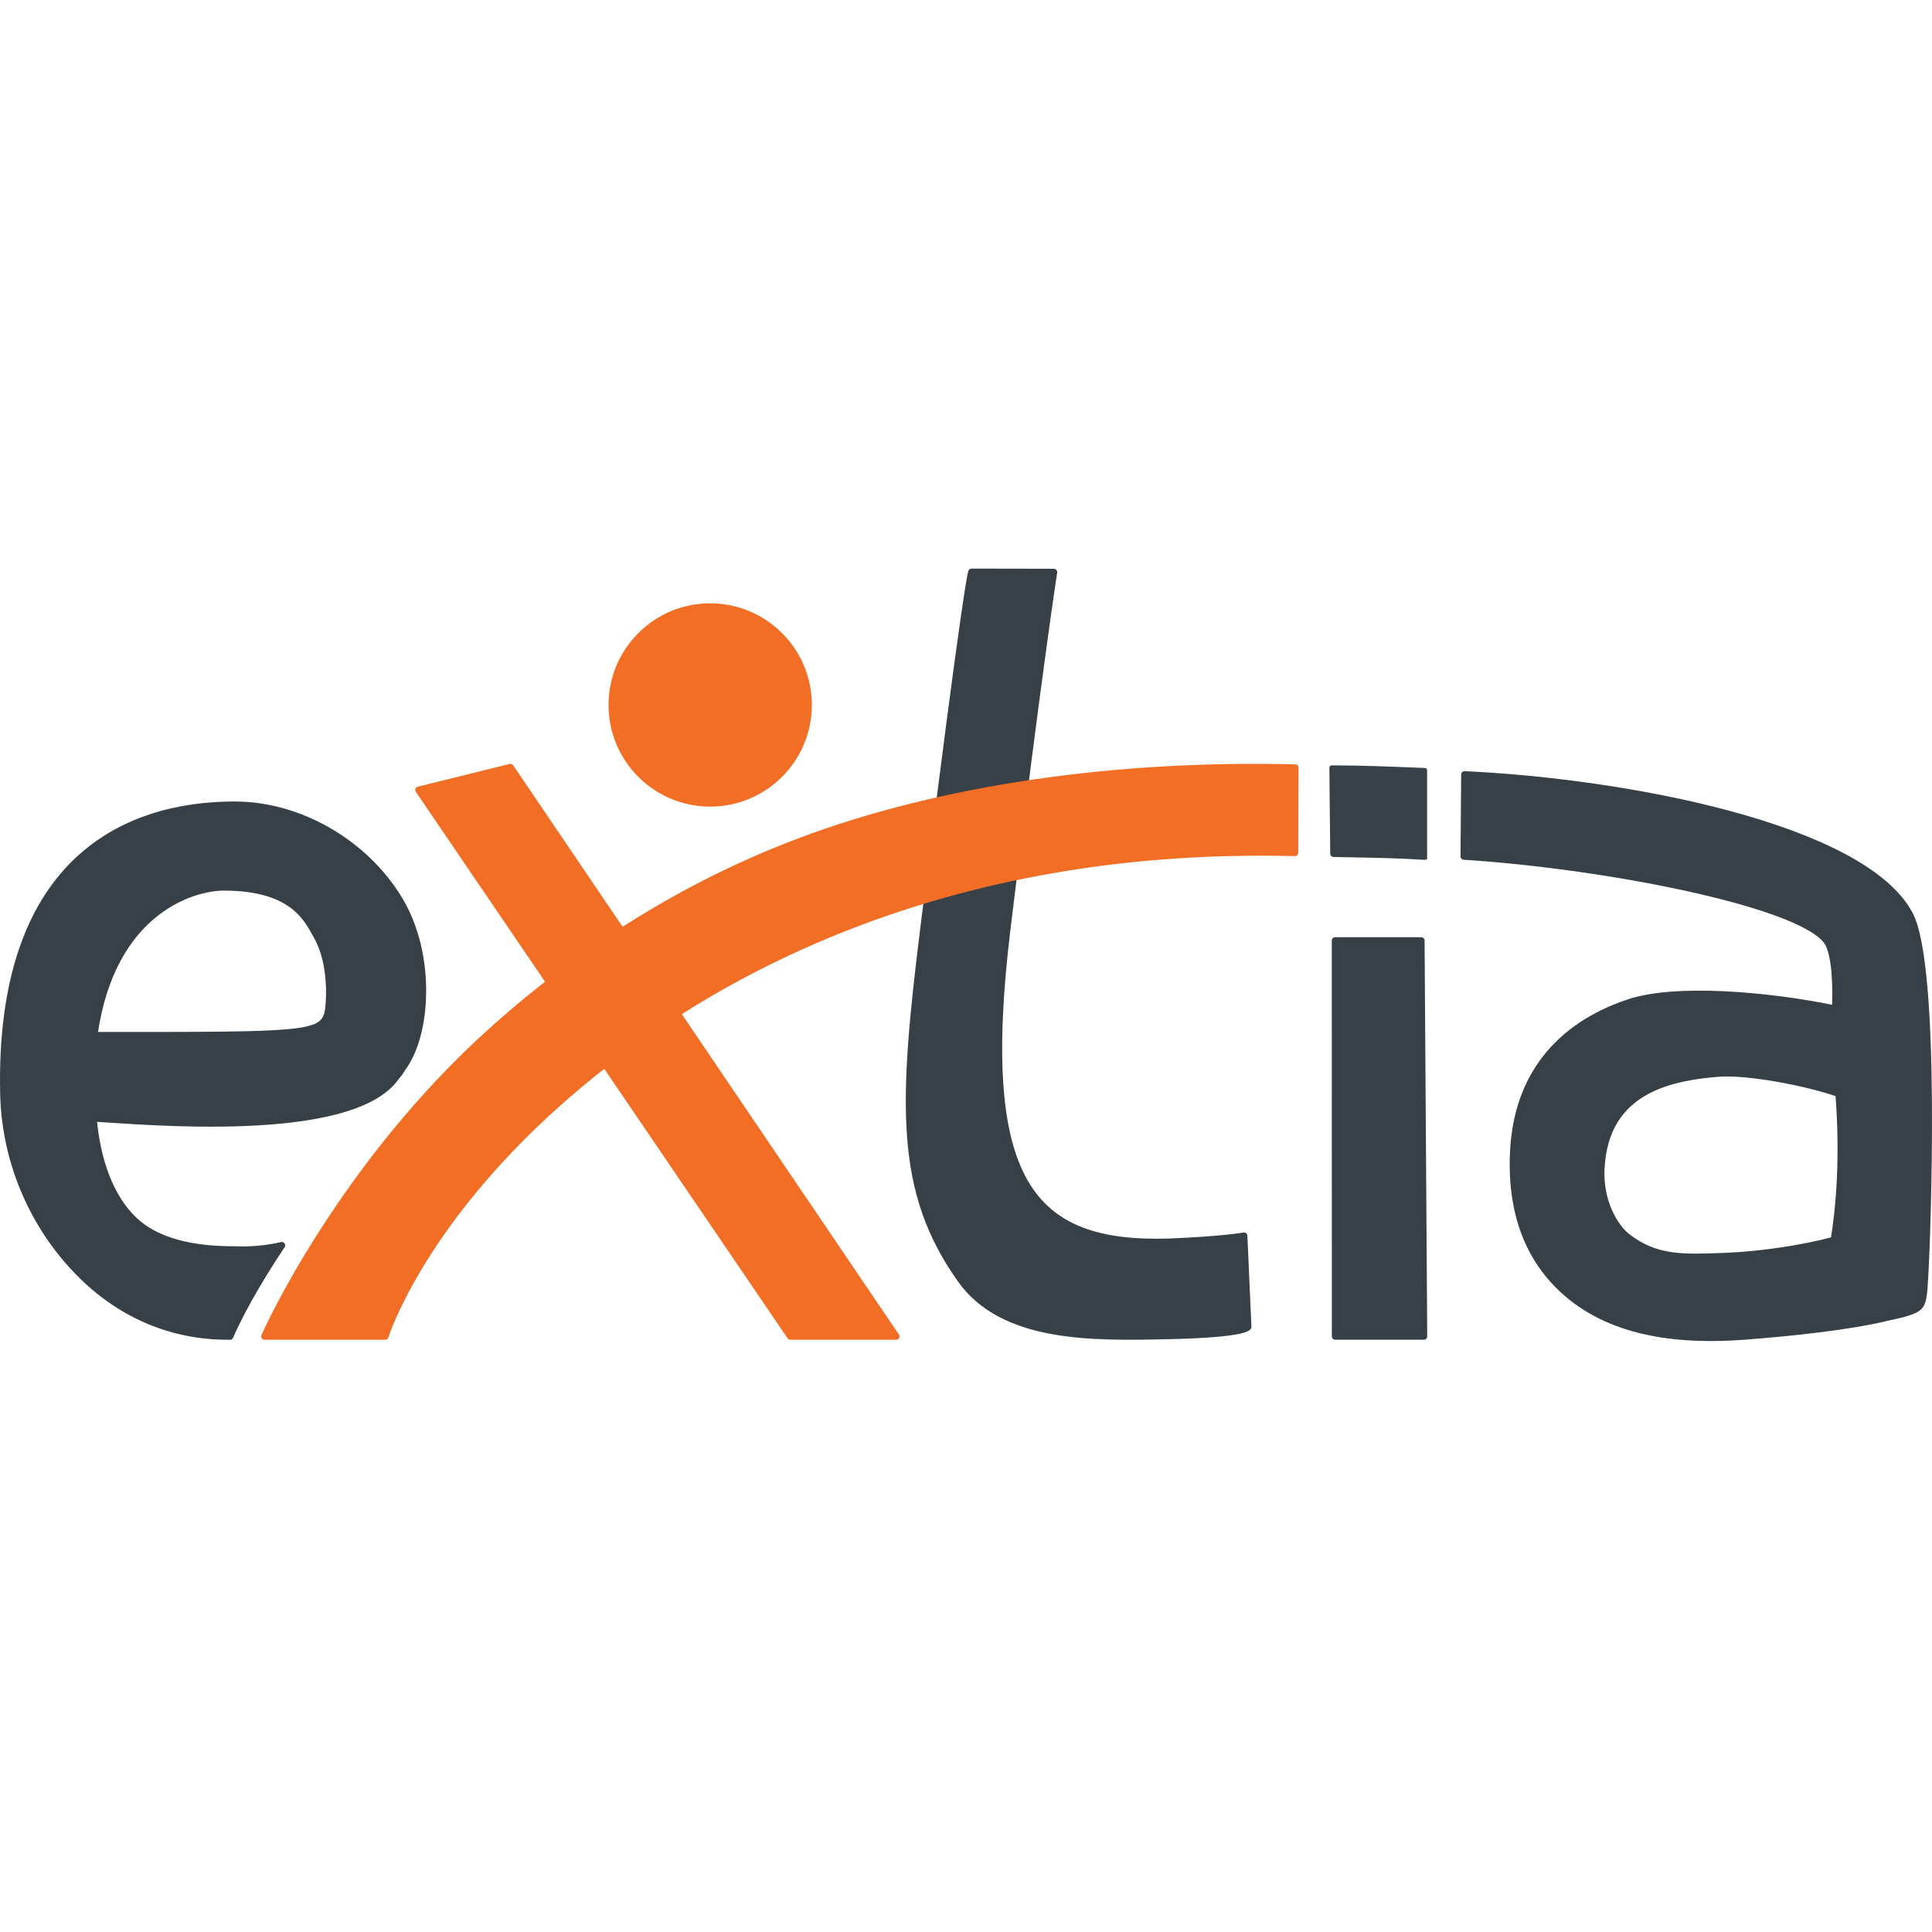<?xml version="1.0" encoding="utf-8"?>
<!-- Generator: Adobe Illustrator 17.0.0, SVG Export Plug-In . SVG Version: 6.00 Build 0)  -->
<!DOCTYPE svg PUBLIC "-//W3C//DTD SVG 1.1//EN" "http://www.w3.org/Graphics/SVG/1.1/DTD/svg11.dtd">
<svg version="1.1" id="Calque_1" xmlns="http://www.w3.org/2000/svg" xmlns:xlink="http://www.w3.org/1999/xlink" x="0px" y="0px"
	 width="2px" height="2px" viewBox="0 0 578.55 238.011" enable-background="new 0 0 578.55 238.011"
	 xml:space="preserve">
<path fill="#394148" stroke="#384047" stroke-width="2" stroke-linecap="round" stroke-linejoin="round" stroke-miterlimit="10" d="
	M522.821,229.886c-19.145,1.502-39.3-0.508-53.619-12.876c-11.509-9.939-16.896-24.209-16.016-42.411
	c1.065-22.012,13.029-37.453,34.597-44.658c14.004-4.678,41.824-2.264,61.789,1.884c0.251-5.001,0.277-14.605-1.926-19.302
	c-5.413-11.545-65.327-23.546-109.289-26.33l0.197-24.539c48.122,2.221,119.352,15.666,133.3,41.902
	c8.422,15.841,5.144,98.058,4.688,106.34c-0.457,8.282-0.467,10.322-2.621,11.719c-2.153,1.396-8.155,2.485-8.155,2.485
	C554.009,227.053,536.1,228.845,522.821,229.886z M514.608,151.177c-5.945,0.466-11.229,1.324-15.875,2.875
	c-12.906,4.313-18.64,13.207-19.251,25.812c-0.439,9.094,3.629,17.089,8.061,20.431c8.54,6.438,16.466,6.113,29.395,5.592
	c10.64-0.426,23.398-2.398,32.264-4.813c1.565-9.634,2.906-24.434,1.418-43.837C540.858,153.802,523.202,150.504,514.608,151.177z"
	/>
<polygon fill="#394148" stroke="#384047" stroke-width="2" stroke-linecap="round" stroke-linejoin="round" stroke-miterlimit="10" points="
	426.392,229.927 399.831,229.927 399.812,111.388 425.601,111.388 "/>
<path fill="#394148" d="M426.792,87.222c-7.532-0.493-15.032-0.63-22.286-0.764c-1.725-0.032-3.452-0.063-5.185-0.1
	c-0.541-0.012-0.975-0.45-0.979-0.99l-0.253-25.736c-0.003-0.271,0.105-0.38,0.299-0.57c0.187-0.185,0.439-0.135,0.701-0.135
	c0.009,0,0.017,0,0.025,0c8.718,0,17.556,0.376,27.534,0.783c0.536,0.021,0.709,0.31,0.709,0.847v25.667
	c0,0.276,0.136,0.541-0.066,0.73c-0.186,0.174-0.306,0.27-0.559,0.27C426.711,87.224,426.815,87.223,426.792,87.222z"/>
<path fill="#394148" stroke="#384047" stroke-width="2" stroke-linecap="round" stroke-linejoin="round" stroke-miterlimit="10" d="
	M350.204,201.614c15.728-0.644,22.334-1.808,22.334-1.808l1.21,27.228c0,0,0.056,2.176-23.35,2.711
	c-23.404,0.535-50.054,1.077-62.791-16.939c-18.721-26.481-17.583-52.372-10.985-105.372C289.679,2.546,290.93,1,290.93,1
	l24.659,0.049c0,0-4.714,30.389-13.973,106.698S308.801,202.922,350.204,201.614z"/>
<circle fill="#F26E25" stroke="#F26E25" stroke-width="2" stroke-linecap="round" stroke-linejoin="round" stroke-miterlimit="10" cx="212.67" cy="40.838" r="29.438"/>
<polygon id='logo-x_1' fill="#F26E25" stroke="#F26E25" stroke-width="2" stroke-linecap="round" stroke-linejoin="round" stroke-miterlimit="10" points="
	236.668,229.927 125.349,66.282 152.85,59.465 268.359,229.927 "/>
<path id='logo-x_2'  fill="#F26E25" stroke="#F26E25" stroke-width="2" stroke-linecap="round" stroke-linejoin="round" stroke-miterlimit="10" d="
	M115.347,229.927H79.216c0.682-1.729,23.294-51.5,68.469-91.913c26.43-23.643,57.144-43.233,91.6-56.254
	c42.926-16.223,95.679-23.45,148.573-22.137l-0.085,25.474c-111.575-2.795-182.755,41.048-221.022,75.283
	C125.518,197.264,115.347,229.927,115.347,229.927z"/>
<path fill="#394148" stroke="#384047" stroke-width="2" stroke-linecap="round" stroke-linejoin="round" stroke-miterlimit="10" d="
	M68.883,229.945c4.114-9.525,10.969-20.457,15.524-27.302c-4.124,0.952-8.767,1.494-13.898,1.296l-0.512-0.01
	c-8.767,0-21.638-1.125-29.763-8.75c-7.314-6.864-11.208-18.25-12.272-30.573c14.26,0.772,77.358,6.866,90.689-12.427l0.937-1.125
	l0.982-1.561c7.498-10.005,8.943-33.838-0.962-50.314C109.301,82.035,89.609,70.74,70.271,70.74
	c-33.522,0-70.698,17.473-69.229,86.421c0.449,21.096,9.39,40.911,23.841,54.932c11.96,11.605,26.816,17.769,42.972,17.833
	C68.202,229.939,68.54,229.937,68.883,229.945z M67.025,95.428c21.167,0,25.191,9.918,27.969,14.834
	c4.497,7.956,3.836,19.601,3.16,22.871c-1.88,6.753-8.005,6.628-69.963,6.628C33.414,102.505,57.691,95.427,67.025,95.428z"/>
</svg>
